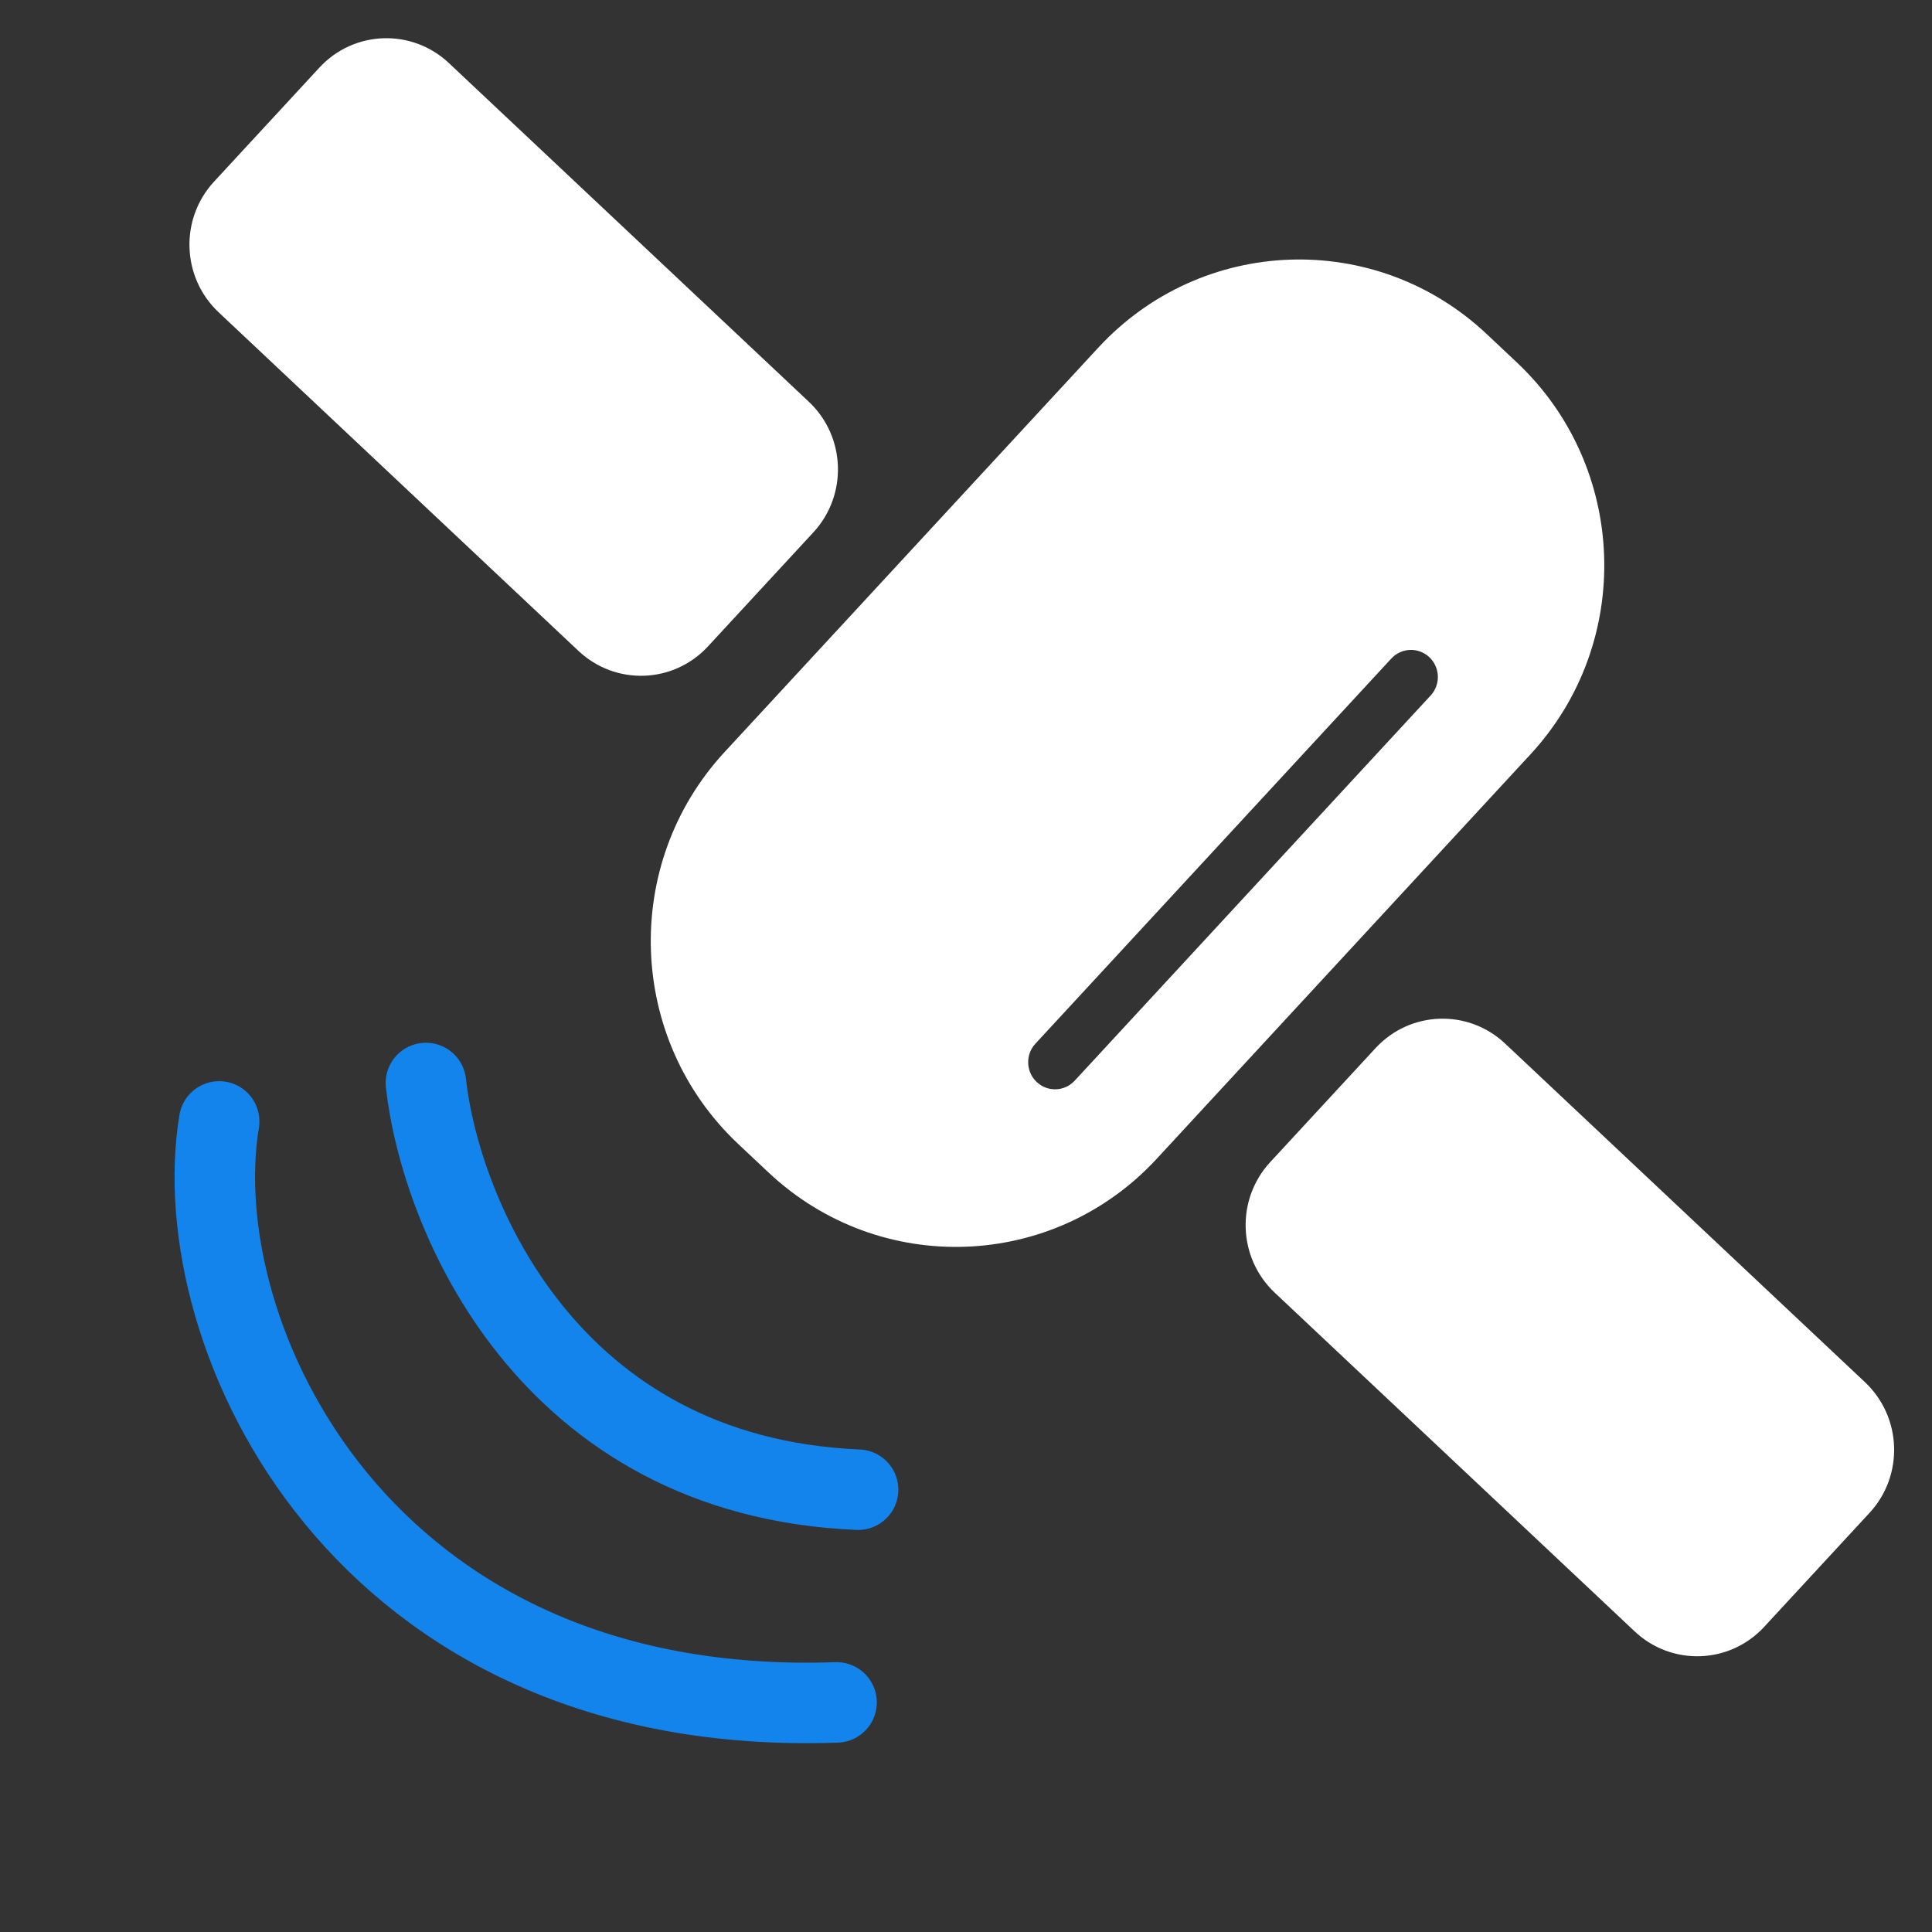 <svg width="96" height="96" viewBox="0 0 96 96" fill="none" xmlns="http://www.w3.org/2000/svg">
<rect x="0" y="0" width="96" height="96" fill="#333333" stroke="none"/>
<path d="M10.89 55.723C9.143 66.286 17.854 85.427 41.568 84.591" stroke="#1384EC" stroke-width="4" stroke-linecap="round"/>
<path d="M21.163 53.814C21.881 60.278 27.182 73.369 42.638 74.022" stroke="#1384EC" stroke-width="4" stroke-linecap="round"/>
<path d="M15.873 3.357L10.635 9.026C8.922 10.88 9.023 13.786 10.862 15.516L28.746 32.345C30.585 34.075 33.465 33.975 35.178 32.12L40.416 26.452C42.13 24.598 42.028 21.692 40.19 19.962L22.305 3.133C20.466 1.403 17.587 1.503 15.873 3.357Z" fill="white"/>
<path d="M68.354 52.077L63.116 57.745C61.403 59.599 61.504 62.505 63.343 64.235L81.227 81.064C83.066 82.795 85.946 82.694 87.659 80.84L92.897 75.172C94.611 73.317 94.509 70.412 92.671 68.681L74.786 51.852C72.948 50.122 70.068 50.223 68.354 52.077Z" fill="white"/>
<path fill-rule="evenodd" clip-rule="evenodd" d="M38.181 58.254L36.681 56.843C31.165 51.652 30.861 42.935 36.001 37.372L54.576 17.272C59.717 11.709 68.356 11.407 73.872 16.598L75.371 18.009C80.887 23.2 81.192 31.917 76.051 37.48L57.476 57.58C52.336 63.143 43.697 63.445 38.181 58.254ZM51.448 51.861L69.135 32.721C69.638 32.178 70.482 32.148 71.022 32.655C71.561 33.163 71.591 34.015 71.088 34.559L53.4 53.699C52.898 54.243 52.053 54.272 51.514 53.765C50.975 53.257 50.945 52.405 51.448 51.861Z" fill="white"/>
</svg>
